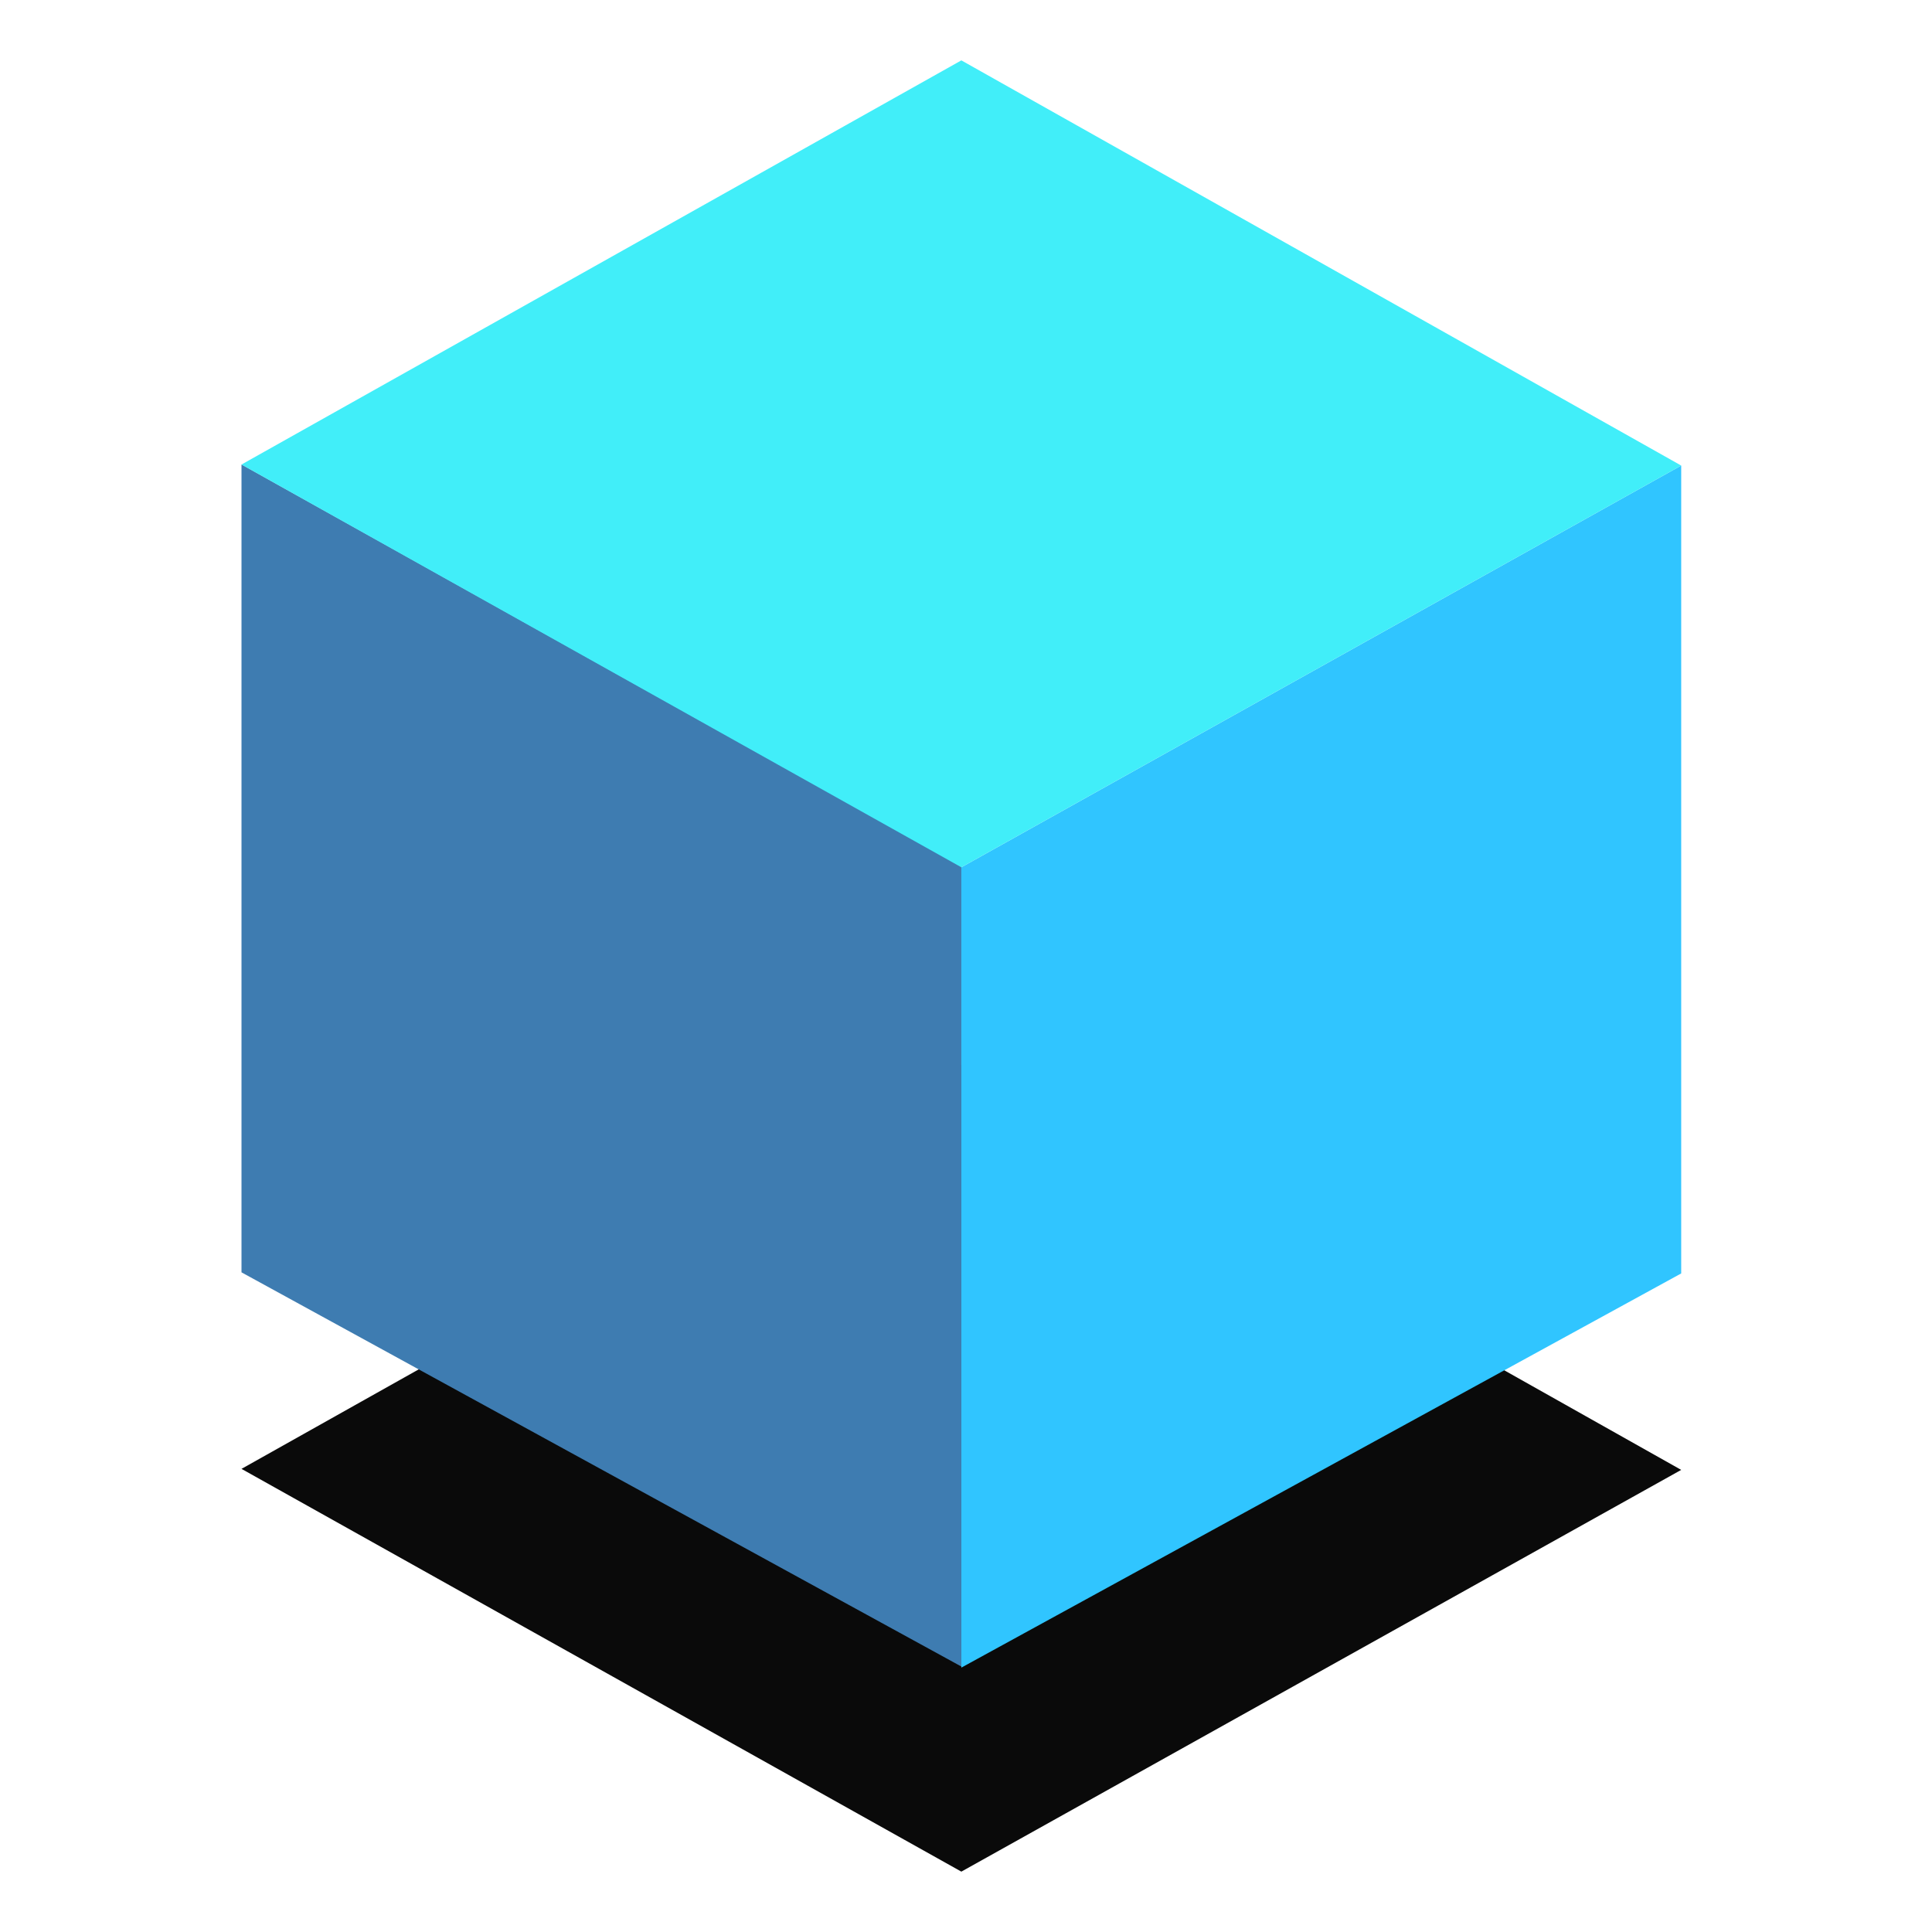 <svg width="32" height="32" viewBox="0 0 32 32" fill="none" xmlns="http://www.w3.org/2000/svg">
<path d="M4 24.329L15.923 17.635L27.846 24.346L15.923 31L4 24.329Z" fill="#0A0A0A"/>
<path d="M4 7.693L15.923 14.348V27.603L4 21.074V7.693Z" fill="#3E7CB1"/>
<path d="M27.846 7.711L15.923 14.365V27.621L27.846 21.092V7.711Z" fill="#30C5FF"/>
<path d="M4 7.694L15.923 1L27.846 7.711L15.923 14.365L4 7.694Z" fill="#41EEF9"/>
</svg>
